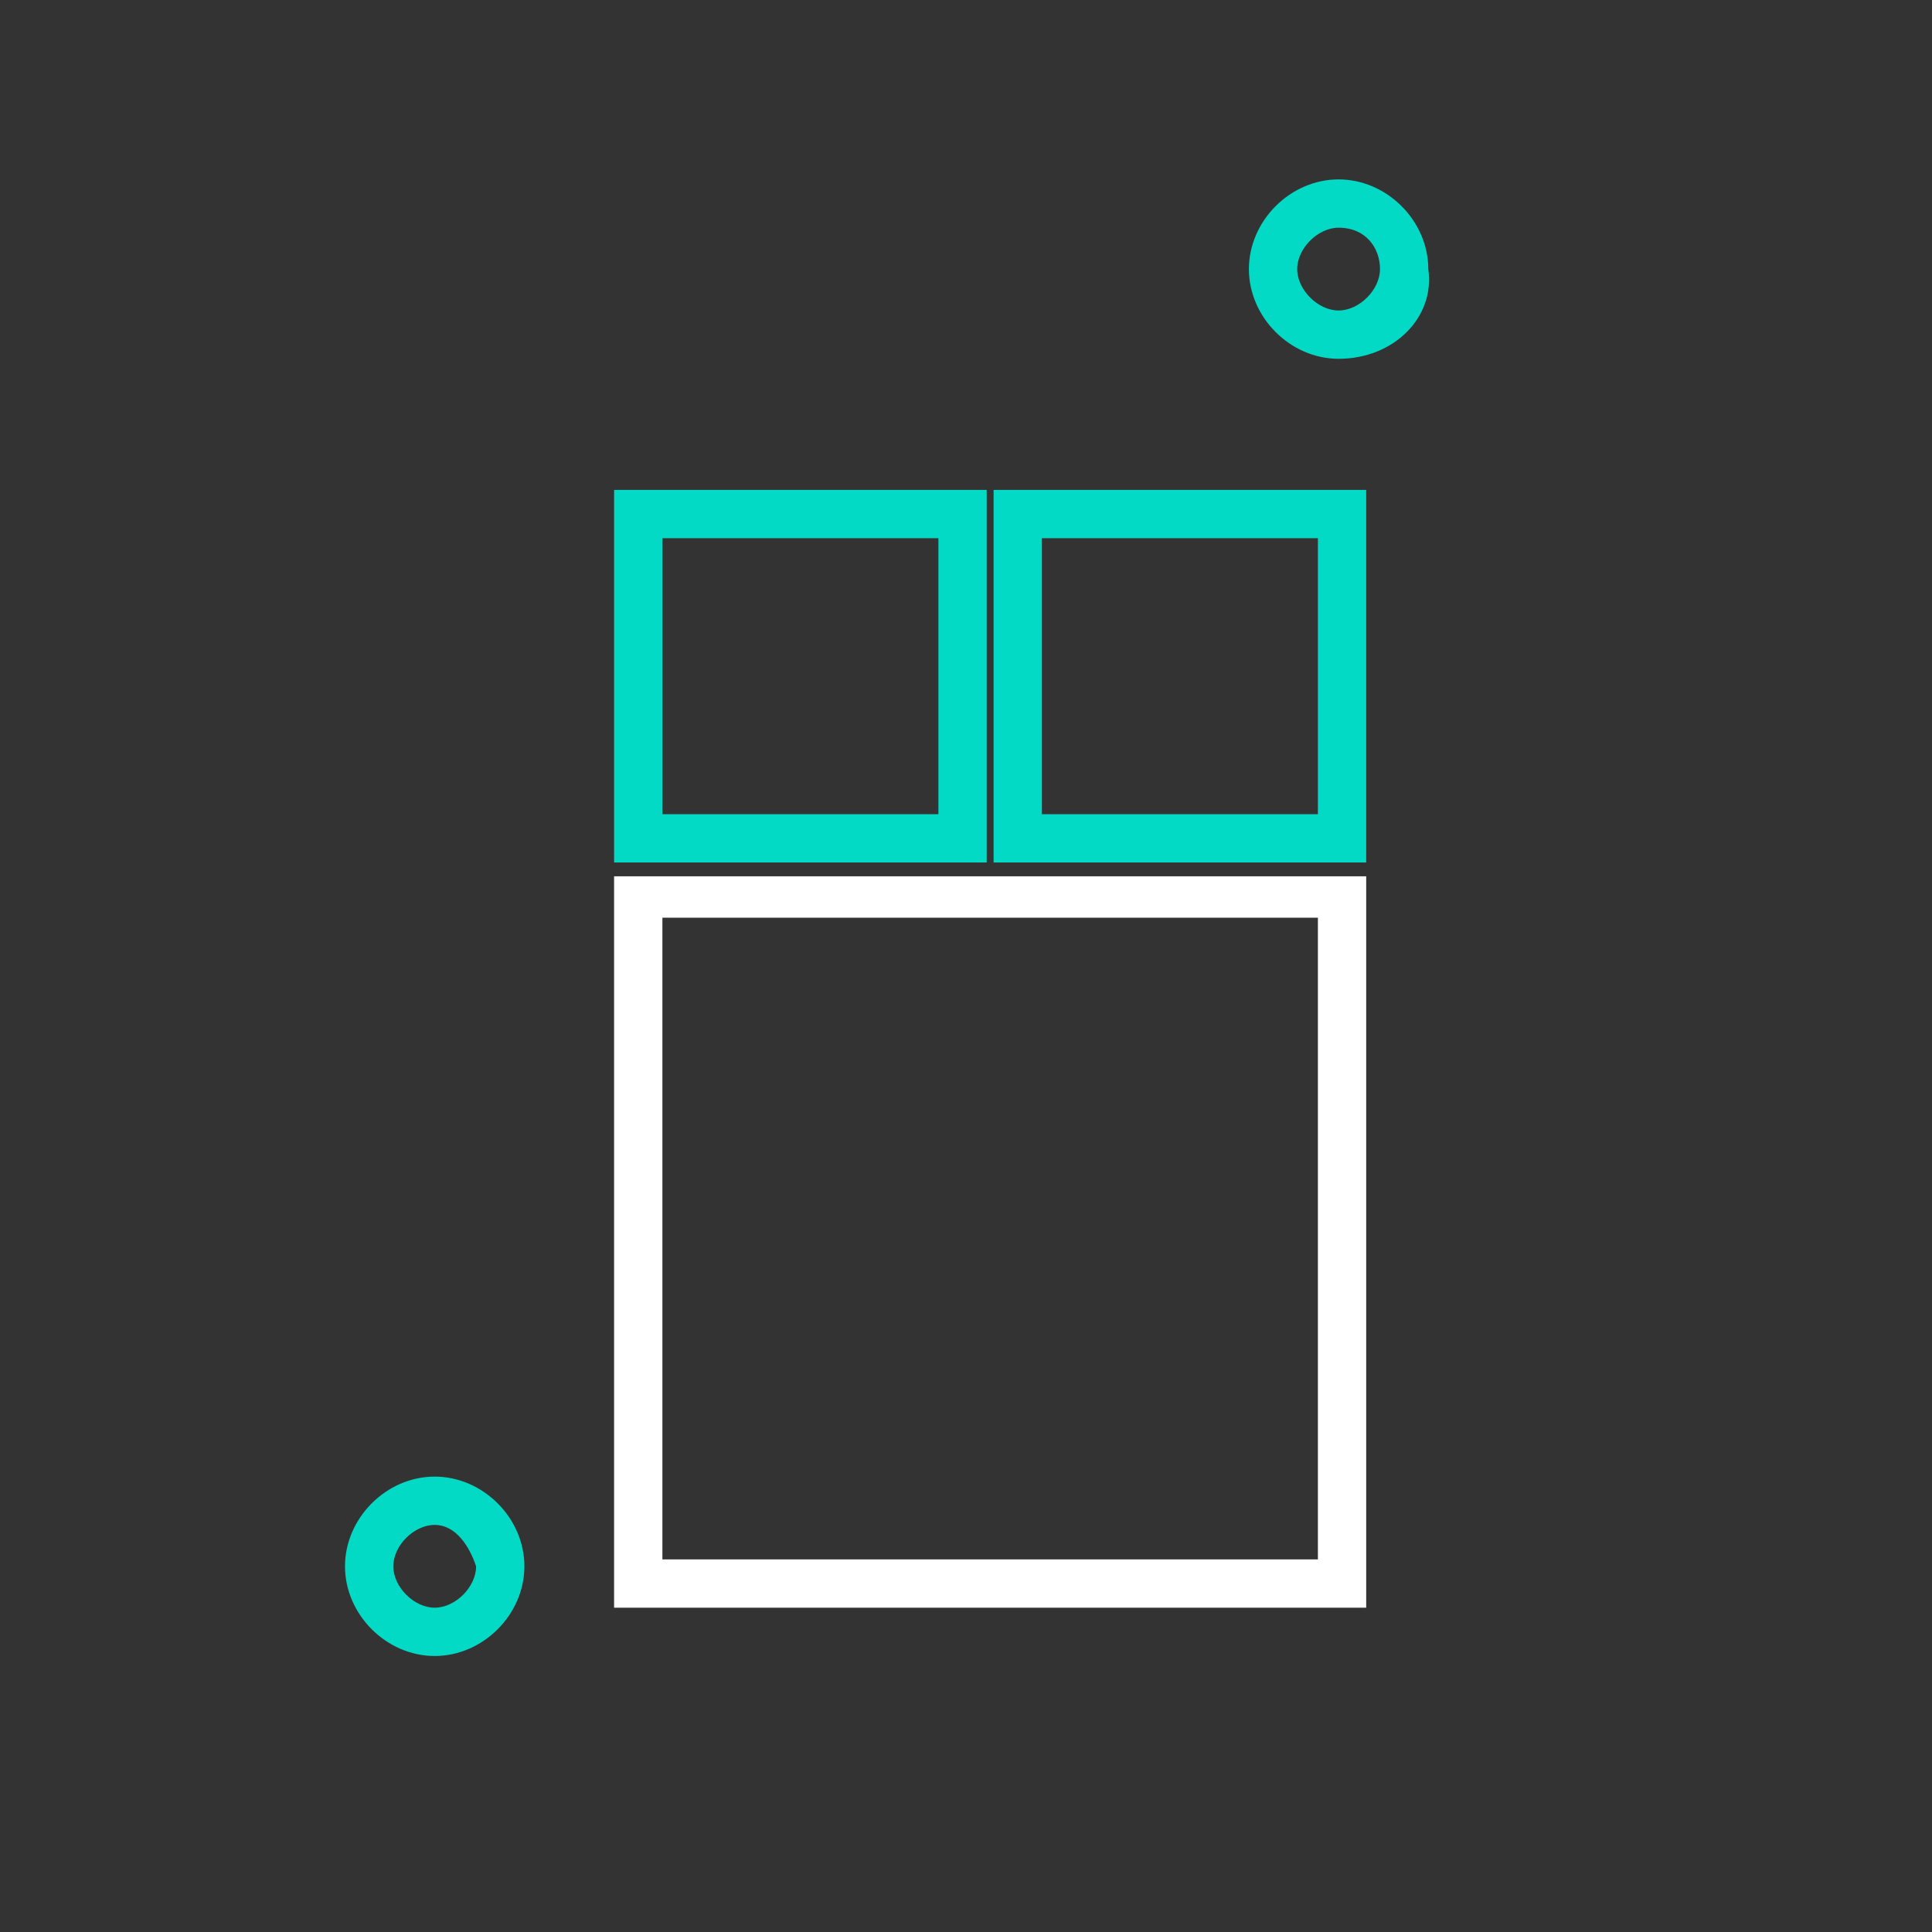 <svg enable-background="new 0 0 28 28" viewBox="0 0 28 28" xmlns="http://www.w3.org/2000/svg"><rect x="0" y="0" width="28" height="28" fill="#333333" stroke="none"/><path d="m6.3 24c-.7 0-1.3-.6-1.3-1.3s.6-1.3 1.3-1.3 1.3.6 1.3 1.3-.6 1.3-1.3 1.3zm0-1.9c-.3 0-.6.3-.6.6s.3.6.6.6.6-.3.6-.6c-.1-.3-.3-.6-.6-.6z" fill="#03dac6"/><path d="m19.4 5.2c-.7 0-1.3-.6-1.3-1.3s.6-1.3 1.3-1.3 1.3.6 1.3 1.3c.1.7-.5 1.3-1.3 1.3zm0-1.9c-.3 0-.6.3-.6.6s.3.6.6.6.6-.3.6-.6-.2-.6-.6-.6z" fill="#03dac6"/><path d="m19.8 23.3h-10.9v-10.6h10.9zm-10.2-.7h9.5v-9.3h-9.5z" fill="#fff"/><g fill="#03dac6"><path d="m14.3 12.5h-5.4v-5.4h5.4zm-4.7-.7h4v-4h-4z"/><path d="m19.8 12.5h-5.4v-5.4h5.4zm-4.7-.7h4v-4h-4z"/></g></svg>